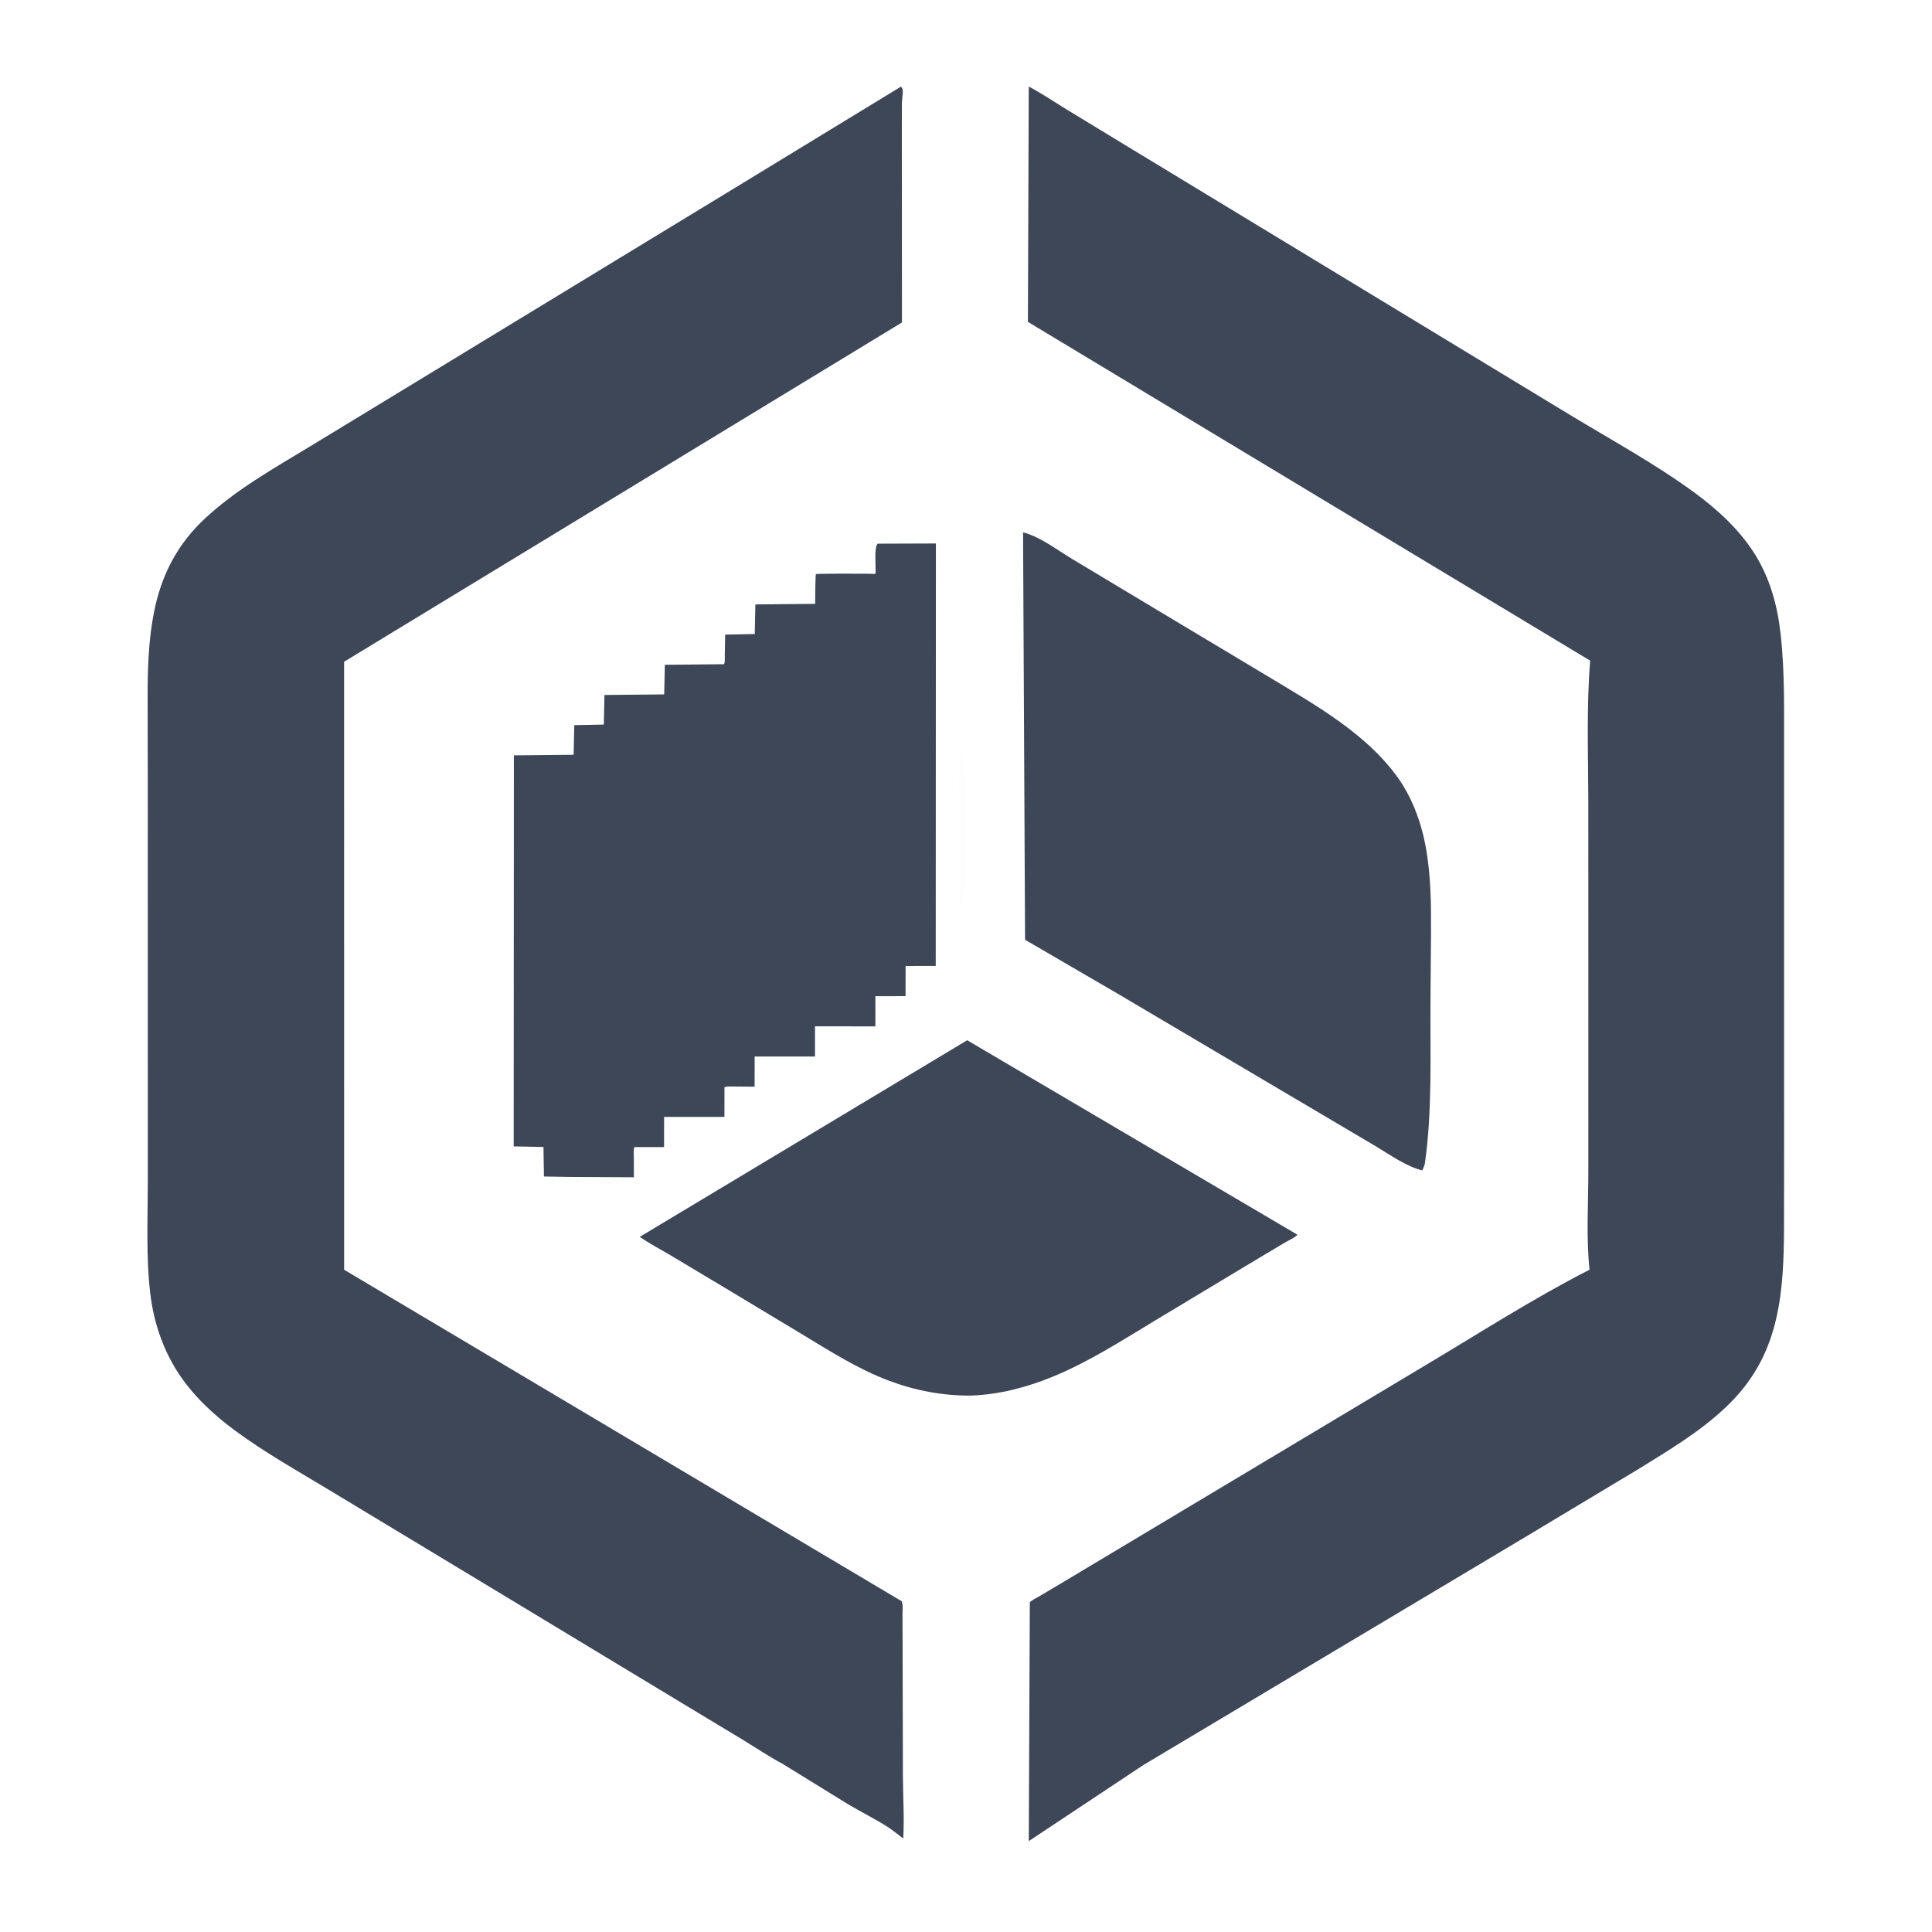 <?xml version="1.0" encoding="utf-8" ?>
<svg xmlns="http://www.w3.org/2000/svg" xmlns:xlink="http://www.w3.org/1999/xlink" width="1024" height="1024">
	<path fill="#E2E2E6" fill-opacity="0.063" d="M508.852 401.155C510.496 401.675 510.622 401.533 511.471 403C510.494 407.833 511.713 413.79 511.727 418.801L511.745 470.5C511.121 471.439 511.249 471.444 511.245 472.5C510.447 473.701 510.747 475.078 510.745 476.5C510.095 477.479 509.977 478.141 509.679 479.271L509.292 479.4L508.755 479C508.554 478.777 508.357 478.533 508.255 478.25C508.032 477.631 508.256 475.867 508.256 475.092L508.26 464.32L508.436 417.316C508.559 412.012 508.331 406.415 508.852 401.155Z"/>
	<path fill="#3D4758" d="M512.63 551.35L687.616 654.393L687.285 654.822C685.751 656.281 682.736 657.559 680.873 658.671L662.181 669.838L611.419 700.375C594.263 710.776 577.012 721.79 558.438 729.483C544.439 735.281 529.954 739.08 514.758 739.696C499.711 739.799 485.315 737.091 471.221 731.823C454.965 725.748 439.996 716.194 425.215 707.251L387.5 684.551L355.425 665.349C349.988 662.12 344.284 659.135 339.056 655.583L512.63 551.35Z"/>
	<path fill="#3D4758" d="M542.241 282.165C551.298 284.423 560.652 291.742 568.7 296.523L613.574 323.466L672.718 358.907C685.455 366.609 698.456 374.122 710.502 382.882C721.67 391.005 731.659 399.741 739.951 410.857C748.051 421.715 753.122 435.213 755.593 448.455C758.458 463.804 758.556 479.383 758.454 494.941L758.178 532.142C757.99 560.171 759.18 589.051 755.184 616.829C754.809 618.052 754.436 619.193 753.865 620.344C745.407 618.31 736.684 612.014 729.194 607.549L702 591.474L592.156 526.533L543.311 498.104L542.241 282.165Z"/>
	<path fill="#3D4758" d="M465.176 288.163L496.046 288.057L495.955 511.977L479.989 511.99L479.955 527.984L463.982 527.998L463.968 543.993L431.977 543.984L431.967 559.981L399.979 559.988L399.954 575.973L389.185 575.877C387.536 575.898 385.52 575.693 383.977 576.248L383.966 591.974L351.985 591.993L351.969 607.981L336.237 607.988C335.693 609.567 335.948 611.509 335.949 613.175L335.969 623.978L301.613 623.801L288.296 623.568L288.052 607.916L272.264 607.613L272.369 400.353L304.032 400.048L304.389 384.346L320.026 384.038L320.38 368.351L352.03 368.049L352.396 352.344L383.777 352.05C384.356 350.536 384.129 348.716 384.147 347.103L384.352 336.357L400.032 336.044L400.362 320.357L432.044 320.061L432.143 311.553C432.148 310.871 432.275 304.445 432.408 304.328C432.866 303.927 457.068 304.095 459.791 304.094C460.463 304.093 463.792 304.278 464.043 304.094C464.055 304.086 464.097 303.187 464.102 303.04C464.196 299.929 463.246 290.061 465.176 288.163Z"/>
	<path fill="#3D4758" d="M545.263 45.878C552.182 49.492 558.78 54.008 565.442 58.087L600.96 79.683L722.028 153.114L832.039 219.852C853.988 233.142 877.08 245.743 897.795 260.867C910.171 269.903 922.093 280.838 930.239 293.921C938.039 306.447 941.99 320.676 943.679 335.25C946.165 356.703 945.49 378.623 945.597 400.192L945.604 505L945.61 612.717L945.571 650.349C945.498 666.557 945.071 683.318 941.359 699.177C937.027 717.68 928.789 732.432 914.996 745.589C901.149 758.798 884.428 768.725 868.24 778.745L809.353 814.108L687.65 886.75L606.085 935.45L545.277 975.824L545.829 849.265C547.248 847.868 549.154 847.035 550.869 846.045L560.34 840.44L610.303 810.538L756.355 723.114C784.781 706.164 813.004 688.024 842.482 672.974C840.692 656.08 841.815 638.924 841.845 621.973L841.864 532.542L841.834 423.755C841.777 399.216 840.842 374.645 842.819 350.154L544.813 170.601L545.263 45.878Z"/>
	<path fill="#3D4758" d="M477.516 45.921L477.61 46.003C477.612 46.006 478.299 47.002 478.303 47.016C478.812 48.99 478.088 52.238 478.034 54.356L478.005 69.064L478.048 170.92L182.378 350.739L182.399 672.994L477.938 848.701C478.715 850.629 478.319 853.853 478.335 855.961L478.398 872.706L478.55 940.589C478.58 951.812 479.369 963.291 478.736 974.469C475.98 972.425 473.382 970.169 470.491 968.313C463.758 963.99 456.547 960.489 449.682 956.396L414.757 934.849C407.576 931.025 400.58 926.322 393.626 922.07L362.062 903.037L253.805 837.621L174.771 789.918C157.726 779.618 140.591 770.032 124.52 758.191C112.904 749.632 101.917 739.351 94.105 727.12C86.188 714.724 81.499 700.669 79.712 686.1C77.312 666.532 78.336 646.301 78.34 626.61L78.334 534.536L78.32 413.47L78.262 376.305C78.159 357.876 78.25 339.443 82.295 321.357C86.37 303.139 94.877 287.607 108.59 274.845C125.126 259.455 145.201 248.207 164.415 236.558L221.025 202.126L388.899 99.962L477.516 45.921Z"/>
</svg>
